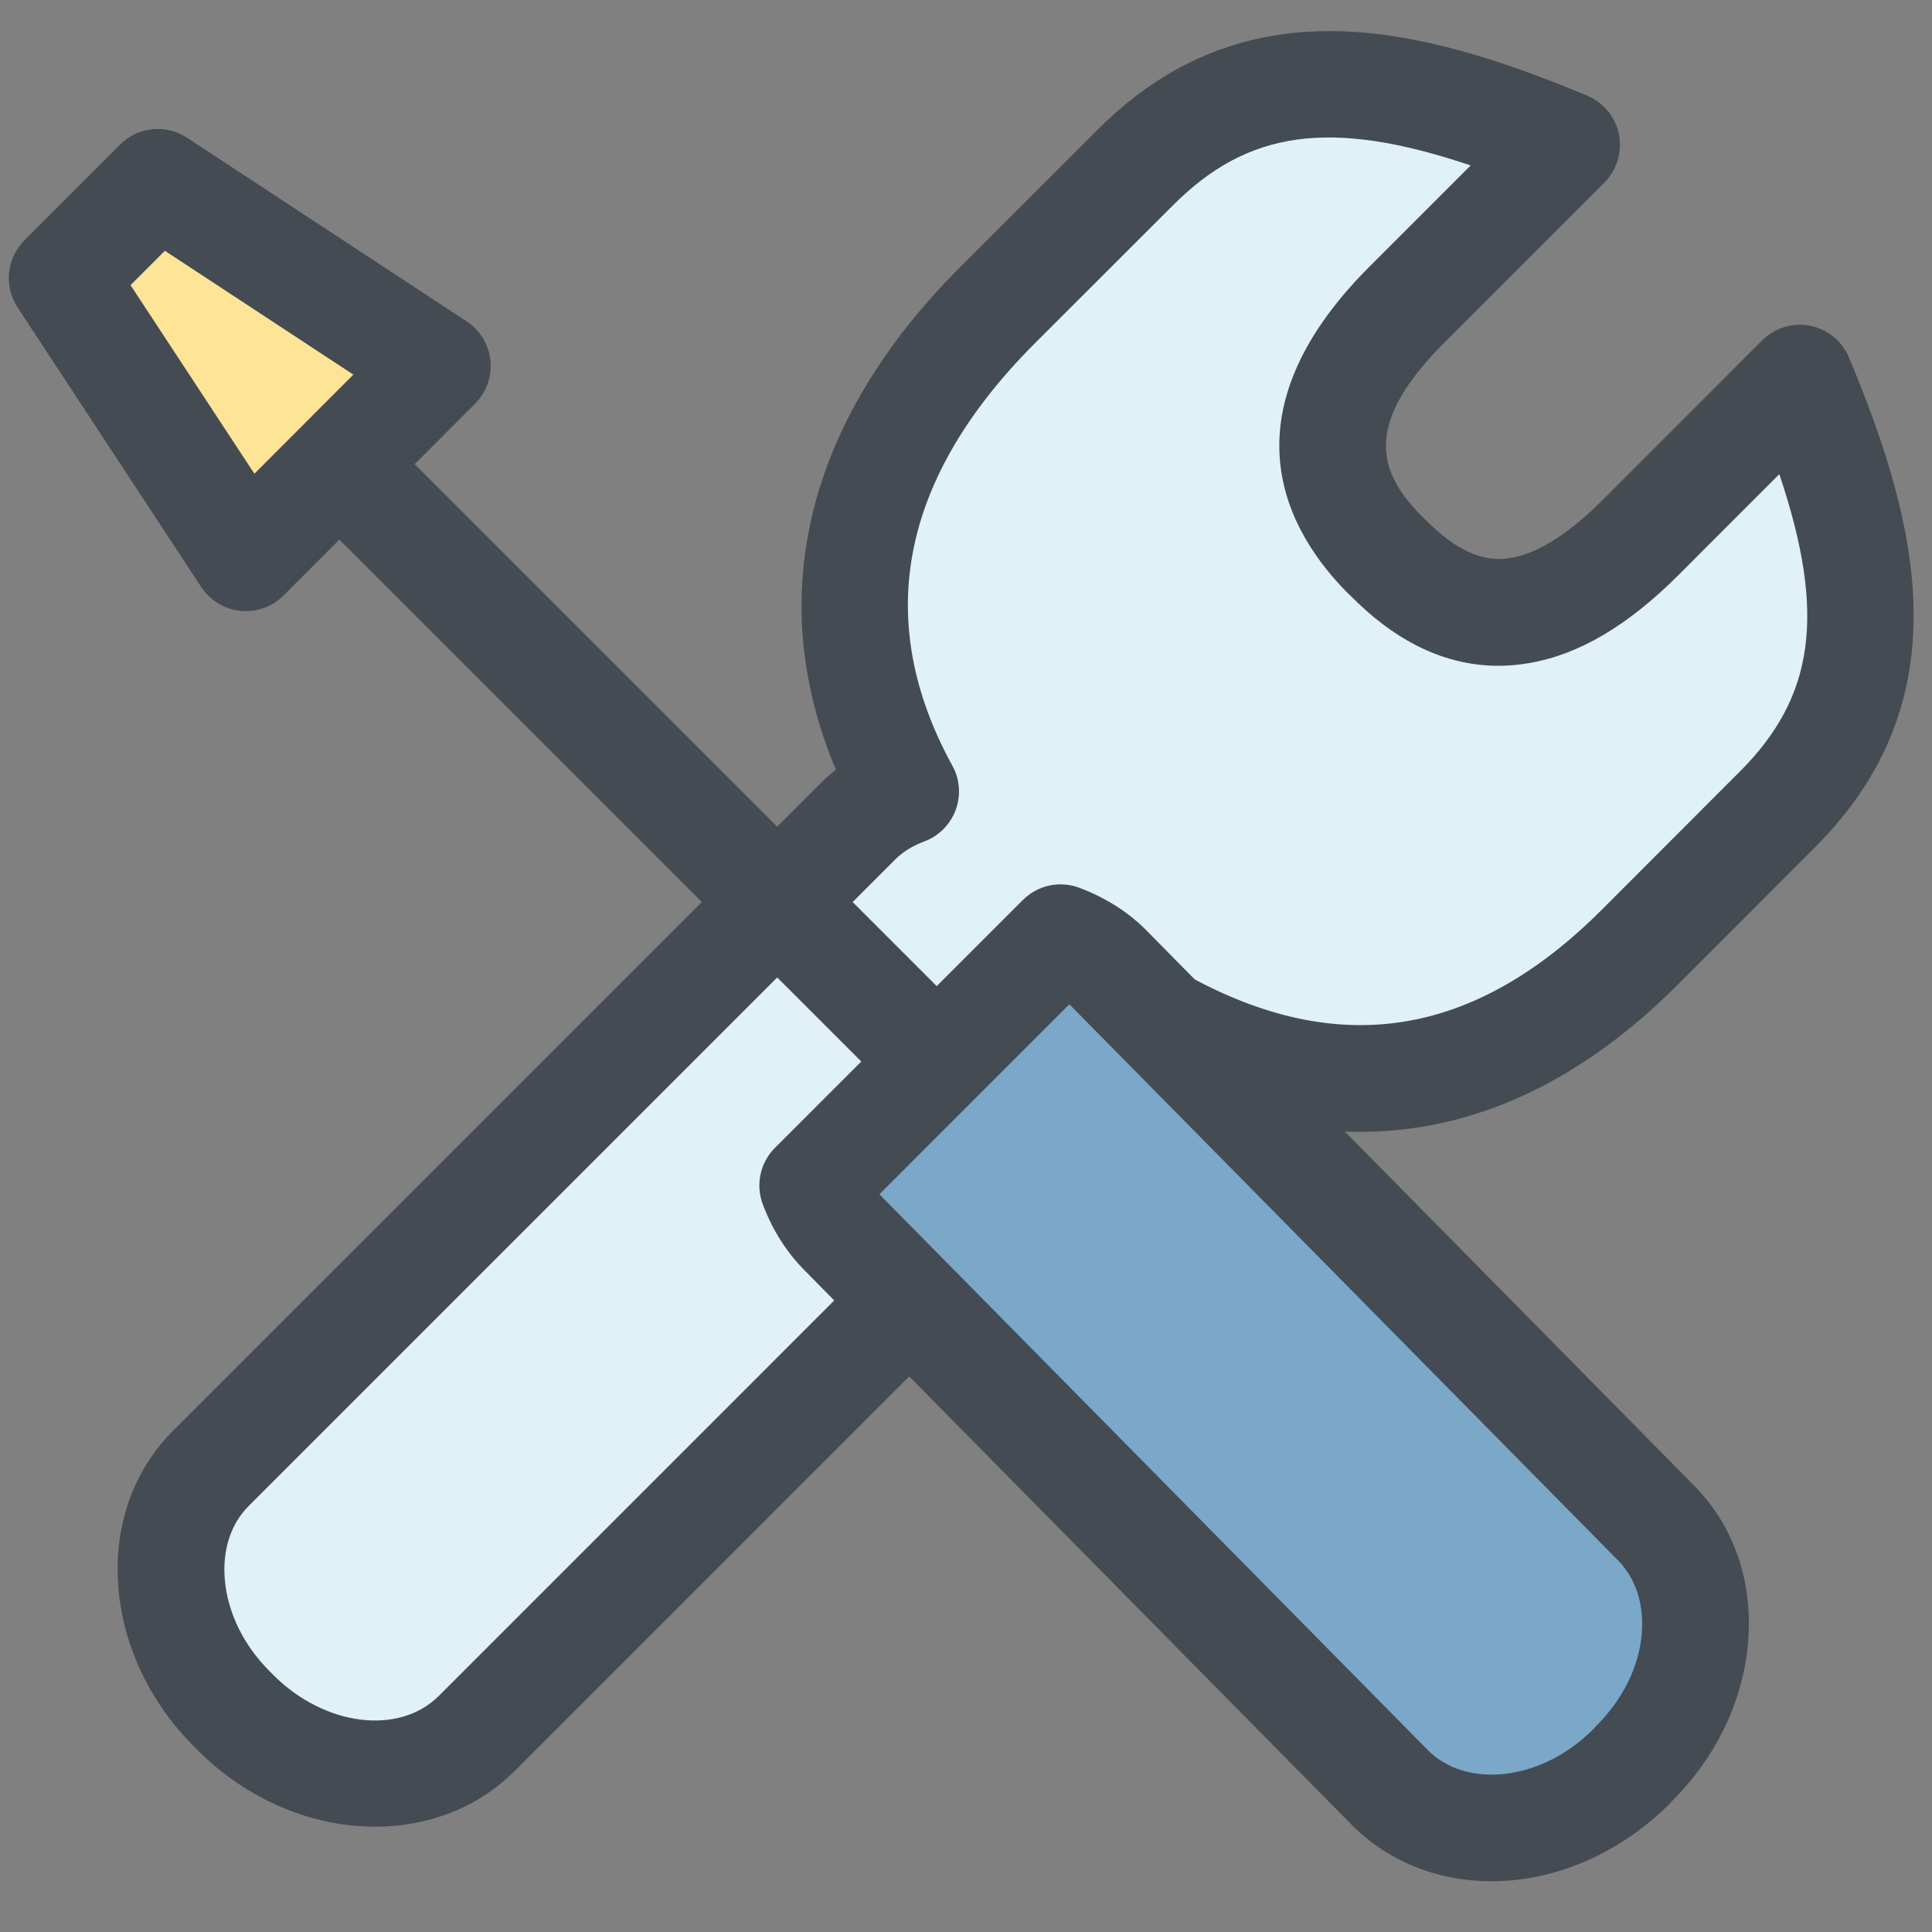 <svg xmlns="http://www.w3.org/2000/svg" width="30" height="30" viewBox="0 0 30 30" fill="none">
  <rect x="0" y="0" width="30" height="30" fill="#808080" stroke="none"/>
  <g clip-path="url(#clip0_2_68)">
    <path d="M18.052 15.879C20.909 17.451 23.379 16.792 25.461 14.71L27.599 12.57C29.477 10.694 29.053 8.524 27.948 5.872L25.475 8.346C24.305 9.516 22.971 10.082 21.583 8.69L21.507 8.618C20.118 7.227 20.682 5.894 21.853 4.724L24.326 2.25C21.678 1.145 19.507 0.723 17.631 2.599L15.49 4.739C13.41 6.819 12.493 9.431 14.063 12.29C13.788 12.392 13.533 12.543 13.319 12.757L3.278 22.797C2.334 23.741 2.48 25.418 3.603 26.538L3.66 26.596C4.785 27.719 6.454 27.865 7.403 26.917L14.122 20.197" fill="#E0F1F8"/>
    <path d="M5.826 28.365C4.866 28.365 3.858 27.965 3.074 27.182L3.015 27.122C2.336 26.445 1.918 25.574 1.84 24.672C1.757 23.718 2.06 22.843 2.692 22.211L12.733 12.171C12.81 12.093 12.893 12.02 12.98 11.952C11.852 9.28 12.52 6.537 14.904 4.153L17.045 2.013C19.337 -0.28 22.052 0.405 24.645 1.485C24.9 1.592 25.085 1.818 25.139 2.089C25.192 2.36 25.107 2.64 24.912 2.836L22.438 5.309C21.166 6.582 21.38 7.318 22.093 8.032L22.155 8.092C22.766 8.703 23.197 8.71 23.468 8.662C23.885 8.59 24.363 8.286 24.89 7.76L27.362 5.286C27.557 5.09 27.837 5.005 28.108 5.059C28.379 5.113 28.606 5.298 28.712 5.553C29.794 8.147 30.478 10.864 28.184 13.156L26.047 15.295C23.545 17.797 20.643 18.249 17.653 16.605C17.252 16.385 17.106 15.881 17.326 15.48C17.546 15.079 18.049 14.932 18.451 15.154C20.793 16.441 22.895 16.105 24.875 14.124L27.012 11.985C28.168 10.831 28.366 9.551 27.629 7.363L26.061 8.932C25.277 9.715 24.522 10.161 23.753 10.295C22.769 10.467 21.842 10.123 20.996 9.275L20.934 9.216C20.04 8.322 18.913 6.491 21.267 4.138L22.836 2.569C20.648 1.832 19.371 2.03 18.217 3.185L16.075 5.325C13.98 7.42 13.547 9.63 14.789 11.891C14.905 12.102 14.923 12.353 14.839 12.579C14.755 12.804 14.577 12.982 14.352 13.066C14.17 13.134 14.02 13.227 13.905 13.342L3.863 23.383C3.583 23.663 3.451 24.07 3.491 24.529C3.535 25.042 3.783 25.548 4.188 25.952L4.247 26.012C5.043 26.806 6.197 26.951 6.817 26.331L13.536 19.611C13.859 19.287 14.384 19.287 14.708 19.611C15.031 19.934 15.031 20.459 14.708 20.782L7.988 27.503C7.409 28.081 6.635 28.364 5.826 28.365Z" fill="#454B53"/>
    <path d="M12.62 18.408C12.722 18.681 12.873 18.934 13.087 19.149L21.584 27.76C22.528 28.704 24.202 28.561 25.324 27.439L25.381 27.378C26.505 26.258 26.648 24.584 25.705 23.639L17.209 15.027C16.996 14.811 16.74 14.663 16.469 14.56L12.62 18.408Z" fill="#7BA7C9"/>
    <path d="M23.161 29.212C22.325 29.212 21.557 28.904 20.998 28.345L12.498 19.731C12.215 19.447 11.994 19.099 11.844 18.699C11.73 18.395 11.805 18.052 12.034 17.823L15.883 13.975C16.114 13.744 16.459 13.67 16.764 13.787C17.174 13.943 17.522 14.164 17.799 14.445L26.295 23.057C26.924 23.687 27.226 24.561 27.143 25.514C27.065 26.416 26.647 27.286 25.965 27.965L25.929 28.005C25.155 28.779 24.153 29.212 23.161 29.212ZM13.655 18.545C13.661 18.552 13.668 18.558 13.675 18.565L22.174 27.178C22.485 27.489 22.883 27.556 23.161 27.556C23.717 27.556 24.292 27.3 24.738 26.853L24.776 26.811C25.201 26.388 25.449 25.884 25.493 25.372C25.532 24.913 25.4 24.505 25.119 24.224L16.619 15.609C16.614 15.604 16.61 15.599 16.605 15.595L13.655 18.545Z" fill="#454B53"/>
    <path d="M14.492 17.259C14.28 17.259 14.068 17.178 13.907 17.016L4.683 7.793C4.36 7.47 4.36 6.946 4.683 6.622C5.006 6.298 5.531 6.298 5.854 6.622L15.078 15.845C15.402 16.168 15.402 16.692 15.078 17.016C14.916 17.178 14.704 17.259 14.492 17.259Z" fill="#454B53"/>
    <path d="M3.817 8.661L6.792 5.683L2.451 2.831L0.965 4.32L3.817 8.661Z" fill="#FDE497"/>
    <path d="M3.817 9.49C3.789 9.49 3.761 9.488 3.733 9.485C3.485 9.46 3.261 9.324 3.125 9.116L0.273 4.774C0.057 4.446 0.101 4.012 0.378 3.734L1.864 2.246C2.142 1.967 2.576 1.923 2.905 2.139L7.247 4.991C7.455 5.127 7.59 5.351 7.615 5.598C7.641 5.846 7.553 6.092 7.377 6.268L4.403 9.246C4.247 9.403 4.036 9.49 3.817 9.49ZM2.027 4.428L3.95 7.356L5.487 5.817L2.56 3.894L2.027 4.428Z" fill="#454B53"/>
  </g>
  <defs>
    <clipPath id="clip0_2_68">
      <rect width="30" height="30" fill="white"/>
    </clipPath>
  </defs>
</svg>
